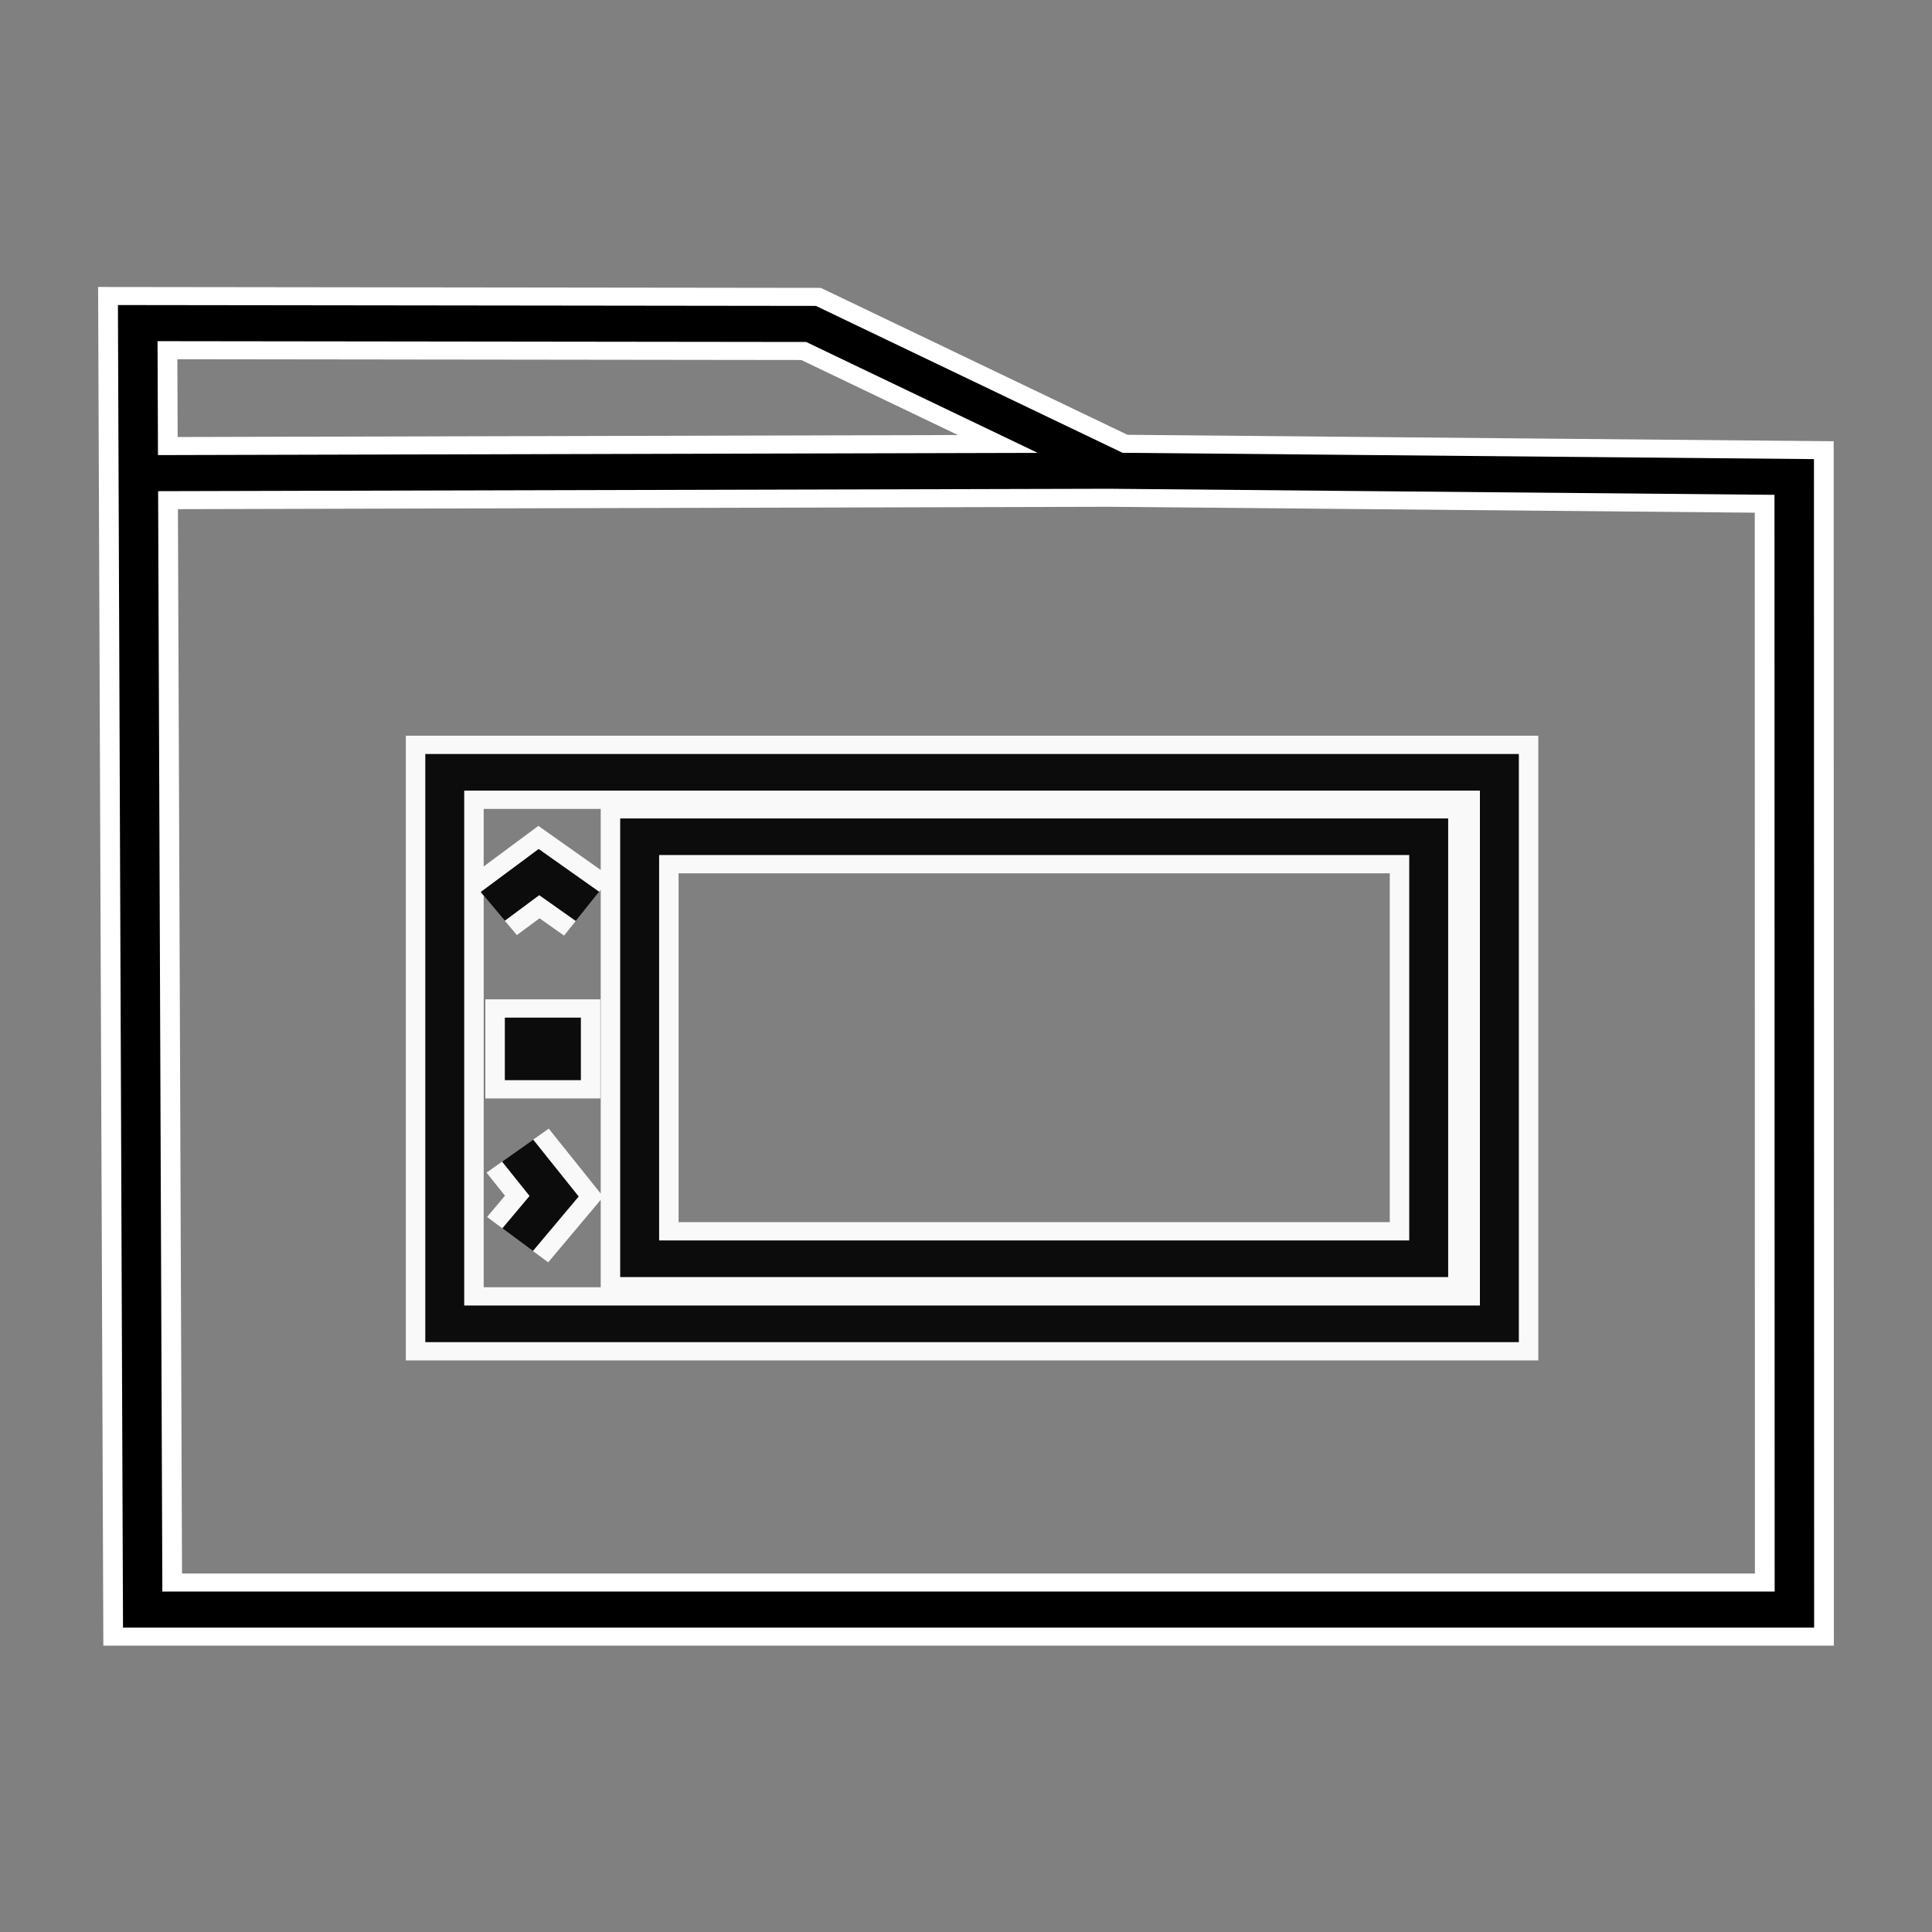 <?xml version="1.0" encoding="UTF-8"?>
<!-- Created with Inkscape (http://www.inkscape.org/) -->
<svg id="SVGRoot" width="256" height="256" enable-background="new" version="1.1" viewBox="0 0 256 256" xmlns="http://www.w3.org/2000/svg" xmlns:cc="http://creativecommons.org/ns#" xmlns:dc="http://purl.org/dc/elements/1.1/" xmlns:rdf="http://www.w3.org/1999/02/22-rdf-syntax-ns#">
 <rect x="0" y="0" width="256" height="256" fill="#808080" stroke="none"/>
 <g transform="translate(-1.993 2.004)" fill="none">
  <g transform="matrix(2.019,0,0,1.845,-93.233,-124.67)" enable-background="new">
   <path d="m120.52 100.29-64.344 0.179m44.216-10.719 20.12 10.547 44.406 0.444 0.011 81.343h-108.4l-0.325-92.394z" stroke="#fff" stroke-width="5.182"/>
   <path d="m120.52 100.29-64.344 0.179m44.216-10.719 20.12 10.547 44.406 0.444 0.011 81.343h-108.4l-0.325-92.394z" stroke="#000" stroke-width="2.591"/>
  </g>
  <g transform="matrix(.864 0 0 .812 17.504 28.421)">
   <path d="m62.455 131.58h5.692v4.229h-5.692zm9.688-21.143-7.441-5.597-7.087 5.597m3.818 39.857 5.597 7.441-5.597 7.087m18.713-65.752h121.01v68.87h-121.01zm131.85 79.489-161.74 2.6e-4v-90l161.74-2.58e-4z" opacity=".95" stroke="#fff" stroke-width="11.942"/>
   <path d="m62.455 131.58h5.692v4.229h-5.692zm9.688-21.143-7.441-5.597-7.087 5.597m3.818 39.857 5.597 7.441-5.597 7.087m18.713-65.752h121.01v68.87h-121.01zm131.85 79.489-161.74 2.6e-4v-90l161.74-2.58e-4z" opacity=".95" stroke="#000" stroke-width="5.971"/>
  </g>
 </g>
</svg>

